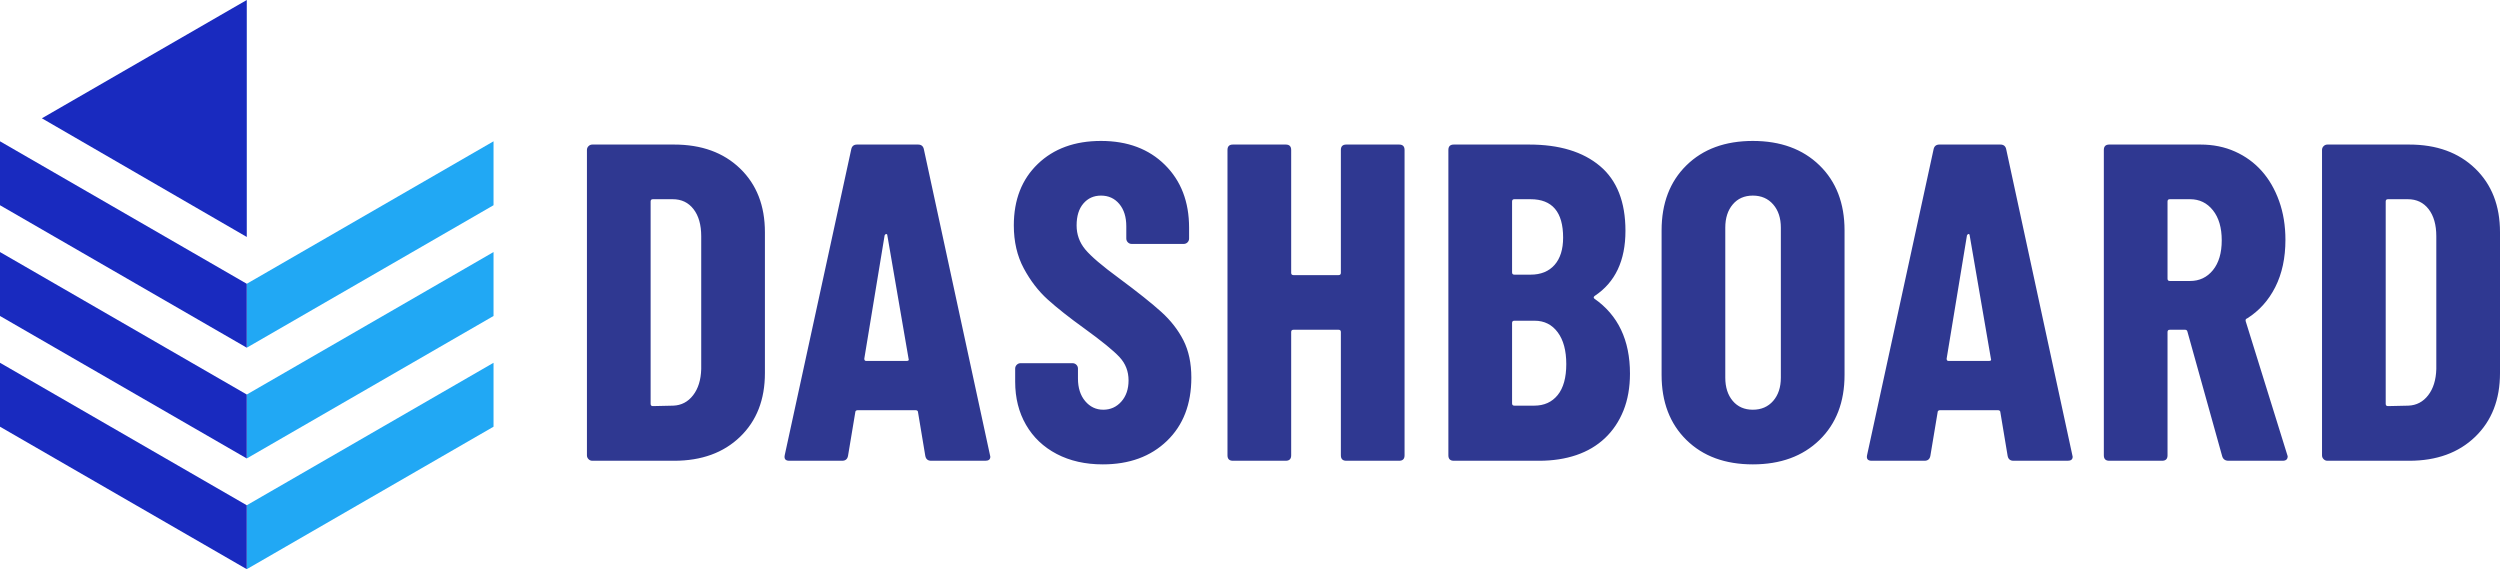 <svg id="final_svg" xmlns="http://www.w3.org/2000/svg" xmlns:xlink="http://www.w3.org/1999/xlink" viewBox="1.916 171.229 830.146 189">
      <style type="text/css">.st0{fill:#003399;}	.st1{fill:#1192F2;}</style>
    <g id="color_index_1" fill="#21a8f4" transform="translate(1.916, 171.229) scale(0.6)" opacity="1">
              <path d="M136.567,192.428v-35.376l136.567-78.85v35.376L136.567,192.428z M273.135,174.868v-35.376		l-136.567,78.85v35.376L273.135,174.868z M273.135,236.149V200.774l-136.567,78.85V315L273.135,236.149z"></path>
          </g>
    <g id="color_index_0" fill="#192abf" transform="translate(1.916, 171.229) scale(0.6)" opacity="1">
              <path d="M136.576,131.142L23.177,65.471L136.575,0L136.576,131.142z M136.567,192.428v-35.376L0,78.202		l0,35.376L136.567,192.428z M136.567,253.718v-35.376L0,139.492l0,35.376L136.567,253.718z M136.567,315v-35.376		L0,200.774l0,35.376L136.567,315z"></path>
          </g>
    <g fill="#2f3891" id="text_group" transform="translate(190.212, 174.229)" opacity="1.0">
              <path d="M35.55 150L8.40 150Q7.65 150 7.13 149.47Q6.60 148.95 6.60 148.20L6.60 148.20L6.60 46.80Q6.60 46.05 7.13 45.53Q7.65 45 8.40 45L8.40 45L35.55 45Q49.20 45 57.45 52.95Q65.70 60.90 65.70 74.10L65.70 74.10L65.70 120.90Q65.70 134.10 57.45 142.05Q49.20 150 35.55 150L35.55 150ZM27.75 63.90L27.75 131.10Q27.75 131.85 28.50 131.85L28.50 131.85L35.25 131.70Q39.30 131.55 41.85 128.25Q44.40 124.95 44.55 119.55L44.55 119.55L44.55 75.45Q44.55 69.75 42 66.45Q39.45 63.15 35.10 63.15L35.10 63.15L28.50 63.15Q27.75 63.15 27.75 63.90L27.75 63.90ZM72.30 148.05L72.30 148.05L94.35 46.65Q94.65 45 96.30 45L96.30 45L116.55 45Q118.20 45 118.50 46.65L118.50 46.65L140.55 148.65Q140.55 150 138.90 150L138.90 150L120.90 150Q119.25 150 118.95 148.35L118.95 148.35L116.55 133.95Q116.55 133.20 115.65 133.20L115.65 133.20L96.60 133.20Q95.70 133.20 95.70 133.95L95.70 133.95L93.30 148.35Q93.00 150 91.35 150L91.35 150L73.80 150Q71.85 150 72.30 148.05ZM105.45 75.15L98.70 116.10Q98.70 116.85 99.30 116.85L99.30 116.85L112.80 116.85Q113.70 116.85 113.40 116.10L113.40 116.10L106.35 75.15Q106.35 74.70 105.90 74.70L105.90 74.70Q105.75 74.70 105.45 75.15L105.45 75.15ZM177.90 151.20L177.90 151.20Q169.20 151.20 162.60 147.75Q156 144.30 152.40 138.07Q148.80 131.85 148.80 123.75L148.80 123.75L148.80 119.40Q148.80 118.65 149.33 118.13Q149.85 117.60 150.60 117.60L150.60 117.60L167.85 117.60Q168.60 117.60 169.13 118.13Q169.65 118.65 169.65 119.40L169.65 119.40L169.65 122.70Q169.65 127.35 172.05 130.20Q174.45 133.05 178.05 133.05L178.05 133.05Q181.65 133.05 184.05 130.35Q186.45 127.65 186.45 123.30L186.45 123.30Q186.45 118.80 183.45 115.58Q180.45 112.35 171.75 106.05L171.75 106.05Q164.25 100.65 159.60 96.45Q154.95 92.25 151.65 86.10Q148.35 79.95 148.35 71.85L148.35 71.85Q148.35 59.10 156.30 51.45Q164.25 43.80 177.30 43.80L177.30 43.80Q190.50 43.80 198.53 51.75Q206.55 59.70 206.55 72.60L206.55 72.60L206.55 76.20Q206.55 76.95 206.03 77.48Q205.50 78 204.75 78L204.75 78L187.50 78Q186.75 78 186.23 77.48Q185.70 76.95 185.70 76.20L185.70 76.20L185.70 72.15Q185.70 67.50 183.38 64.73Q181.05 61.95 177.30 61.95L177.30 61.95Q173.70 61.95 171.45 64.58Q169.20 67.20 169.20 71.85L169.20 71.85Q169.20 76.35 172.05 79.80Q174.90 83.25 183.30 89.40L183.30 89.40Q192.60 96.30 197.33 100.58Q202.05 104.85 204.68 110.03Q207.30 115.20 207.30 122.40L207.30 122.40Q207.30 135.60 199.20 143.40Q191.10 151.20 177.90 151.20ZM219.30 148.20L219.30 46.80Q219.30 45 221.10 45L221.10 45L238.65 45Q240.45 45 240.45 46.80L240.45 46.80L240.45 87.60Q240.45 88.35 241.20 88.35L241.20 88.35L256.20 88.35Q256.95 88.35 256.95 87.60L256.95 87.60L256.95 46.80Q256.95 45 258.75 45L258.75 45L276.30 45Q278.10 45 278.10 46.80L278.10 46.80L278.10 148.20Q278.10 150 276.30 150L276.30 150L258.75 150Q256.95 150 256.95 148.20L256.95 148.20L256.95 107.25Q256.95 106.50 256.20 106.50L256.20 106.50L241.20 106.50Q240.45 106.50 240.45 107.25L240.45 107.25L240.45 148.20Q240.45 150 238.65 150L238.65 150L221.10 150Q219.30 150 219.30 148.20L219.30 148.20ZM292.65 148.20L292.65 46.80Q292.65 45 294.45 45L294.45 45L319.50 45Q334.50 45 342.98 52.13Q351.45 59.25 351.45 73.65L351.45 73.65Q351.45 88.50 341.25 95.25L341.25 95.25Q340.65 95.70 341.10 96.15L341.10 96.15Q352.95 104.40 352.95 121.05L352.95 121.05Q352.95 127.95 350.78 133.35Q348.60 138.75 344.63 142.50Q340.65 146.25 335.10 148.13Q329.55 150 322.80 150L322.80 150L294.45 150Q292.65 150 292.65 148.20L292.65 148.20ZM313.80 104.25L313.80 104.25L313.80 130.95Q313.80 131.70 314.55 131.70L314.55 131.70L321.15 131.70Q326.10 131.70 328.95 128.18Q331.80 124.65 331.80 117.90L331.80 117.90Q331.80 111.15 328.95 107.33Q326.10 103.50 321.30 103.50L321.30 103.50L314.55 103.50Q313.80 103.50 313.80 104.25ZM314.55 88.20L314.55 88.20L319.95 88.20Q325.05 88.20 327.90 84.98Q330.75 81.75 330.75 75.90L330.75 75.90Q330.75 63.15 319.95 63.15L319.95 63.15L314.55 63.15Q313.80 63.15 313.80 63.90L313.80 63.90L313.80 87.45Q313.80 88.20 314.55 88.20ZM393.75 151.20L393.75 151.20Q379.95 151.20 371.70 143.10Q363.45 135 363.45 121.50L363.45 121.50L363.45 73.50Q363.45 60 371.70 51.90Q379.95 43.80 393.75 43.80L393.75 43.80Q407.55 43.80 415.88 51.90Q424.20 60 424.20 73.50L424.20 73.50L424.20 121.50Q424.20 135 415.88 143.10Q407.55 151.20 393.75 151.20ZM393.75 133.05L393.75 133.05Q397.95 133.05 400.50 130.13Q403.05 127.20 403.05 122.40L403.05 122.40L403.05 72.60Q403.05 67.80 400.50 64.88Q397.95 61.95 393.75 61.95L393.75 61.95Q389.55 61.95 387.08 64.88Q384.60 67.80 384.60 72.60L384.60 72.60L384.60 122.40Q384.60 127.20 387.08 130.13Q389.55 133.05 393.75 133.05ZM431.70 148.05L431.70 148.05L453.75 46.65Q454.05 45 455.70 45L455.70 45L475.95 45Q477.60 45 477.90 46.65L477.90 46.65L499.95 148.65Q499.95 150 498.30 150L498.30 150L480.30 150Q478.65 150 478.35 148.35L478.35 148.35L475.95 133.95Q475.95 133.20 475.05 133.20L475.05 133.20L456.00 133.20Q455.10 133.20 455.10 133.95L455.10 133.95L452.70 148.35Q452.40 150 450.75 150L450.75 150L433.20 150Q431.25 150 431.70 148.05ZM464.85 75.15L458.10 116.10Q458.10 116.85 458.70 116.85L458.70 116.85L472.20 116.85Q473.10 116.85 472.80 116.10L472.80 116.10L465.75 75.15Q465.75 74.70 465.30 74.70L465.30 74.70Q465.15 74.70 464.85 75.15L464.85 75.15ZM510.30 148.20L510.30 148.20L510.30 46.80Q510.30 45 512.10 45L512.10 45L542.40 45Q548.70 45 553.88 47.33Q559.05 49.65 562.73 53.78Q566.40 57.90 568.50 63.75Q570.60 69.60 570.60 76.65L570.60 76.65Q570.60 85.65 567.23 92.33Q563.85 99 557.85 102.75L557.85 102.75Q557.25 102.90 557.40 103.65L557.40 103.65L571.35 148.50Q571.35 150 569.70 150L569.70 150L551.70 150Q550.05 150 549.60 148.50L549.60 148.50L538.05 107.10Q537.90 106.50 537.30 106.50L537.30 106.50L532.20 106.50Q531.45 106.50 531.45 107.25L531.45 107.25L531.45 148.20Q531.45 150 529.65 150L529.65 150L512.10 150Q510.30 150 510.30 148.20ZM532.20 90.30L532.20 90.30L538.95 90.30Q543.60 90.30 546.53 86.70Q549.45 83.10 549.45 76.80L549.45 76.80Q549.45 70.50 546.53 66.83Q543.60 63.15 538.95 63.15L538.95 63.15L532.20 63.15Q531.45 63.15 531.45 63.90L531.45 63.90L531.45 89.55Q531.45 90.30 532.20 90.30ZM611.70 150L584.55 150Q583.80 150 583.28 149.47Q582.75 148.95 582.75 148.20L582.75 148.20L582.75 46.80Q582.75 46.05 583.28 45.53Q583.80 45 584.55 45L584.55 45L611.70 45Q625.35 45 633.60 52.95Q641.85 60.90 641.85 74.10L641.85 74.10L641.85 120.90Q641.85 134.10 633.60 142.05Q625.35 150 611.70 150L611.70 150ZM603.90 63.90L603.90 131.10Q603.90 131.85 604.65 131.85L604.65 131.85L611.40 131.70Q615.45 131.55 618.00 128.25Q620.55 124.95 620.70 119.55L620.70 119.55L620.70 75.45Q620.70 69.75 618.15 66.45Q615.60 63.15 611.25 63.15L611.25 63.15L604.65 63.15Q603.90 63.15 603.90 63.90L603.90 63.90Z"></path>
          </g>
  </svg>